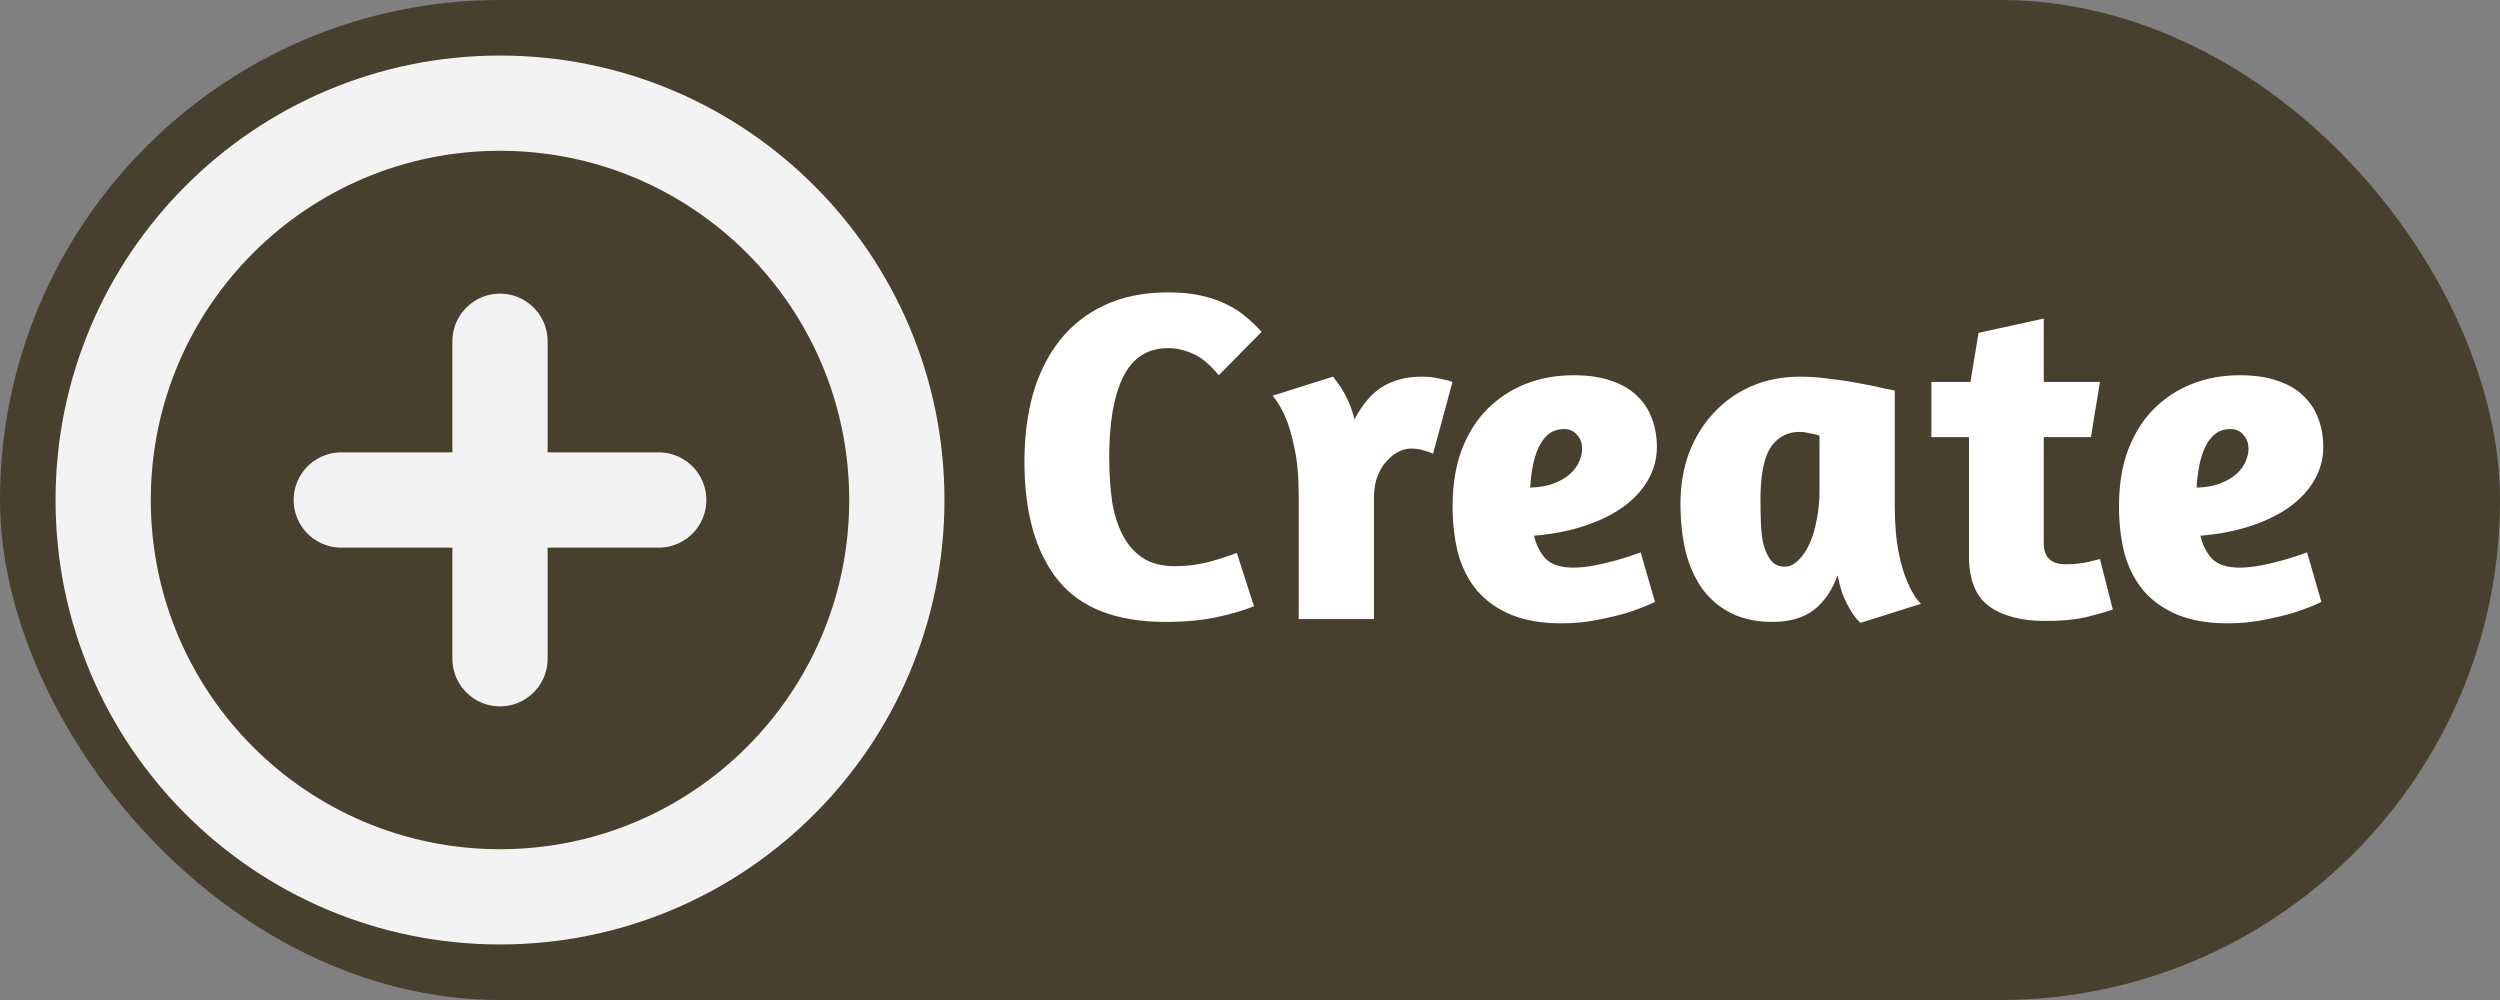 <svg width="105" height="42" viewBox="0 0 105 42" fill="none" xmlns="http://www.w3.org/2000/svg">
<rect x="0" y="0" width="105" height="42" fill="#808080" stroke="none"/>
<rect width="105" height="42" rx="21" fill="#47402E"/>
<path d="M51.187 15.76C50.813 15.307 50.453 15.007 50.107 14.86C49.76 14.7 49.413 14.62 49.067 14.62C48.2 14.62 47.567 15.027 47.167 15.84C46.78 16.64 46.587 17.753 46.587 19.18C46.587 19.86 46.627 20.487 46.707 21.06C46.8 21.62 46.953 22.1 47.167 22.5C47.38 22.9 47.66 23.213 48.007 23.44C48.367 23.667 48.813 23.78 49.347 23.78C49.813 23.78 50.267 23.727 50.707 23.62C51.16 23.5 51.573 23.367 51.947 23.22L52.667 25.46C52.253 25.633 51.733 25.787 51.107 25.92C50.48 26.053 49.76 26.12 48.947 26.12C46.893 26.12 45.393 25.54 44.447 24.38C43.5 23.207 43.027 21.547 43.027 19.4C43.027 18.36 43.147 17.407 43.387 16.54C43.64 15.673 44.013 14.927 44.507 14.3C45.013 13.66 45.64 13.167 46.387 12.82C47.147 12.46 48.04 12.28 49.067 12.28C49.6 12.28 50.067 12.327 50.467 12.42C50.88 12.513 51.24 12.64 51.547 12.8C51.853 12.947 52.12 13.12 52.347 13.32C52.587 13.52 52.8 13.727 52.987 13.94L51.187 15.76ZM59.246 18.84C59.099 18.84 58.939 18.88 58.766 18.96C58.593 19.04 58.426 19.167 58.266 19.34C58.106 19.5 57.973 19.713 57.866 19.98C57.759 20.233 57.706 20.54 57.706 20.9V26H54.546V20.8C54.546 20 54.486 19.34 54.366 18.82C54.259 18.287 54.133 17.853 53.986 17.52C53.826 17.147 53.646 16.847 53.446 16.62L55.986 15.82C56.093 15.953 56.206 16.107 56.326 16.28C56.419 16.427 56.519 16.613 56.626 16.84C56.733 17.067 56.819 17.327 56.886 17.62C57.219 16.98 57.613 16.52 58.066 16.24C58.533 15.96 59.079 15.82 59.706 15.82C59.986 15.82 60.233 15.847 60.446 15.9C60.673 15.94 60.859 15.987 61.006 16.04L60.186 19.06C60.093 19.007 59.966 18.96 59.806 18.92C59.659 18.867 59.473 18.84 59.246 18.84ZM61.009 21.26C61.009 20.367 61.136 19.58 61.389 18.9C61.656 18.207 62.016 17.633 62.469 17.18C62.936 16.713 63.476 16.36 64.089 16.12C64.703 15.88 65.369 15.76 66.089 15.76C66.716 15.76 67.249 15.84 67.689 16C68.129 16.147 68.489 16.36 68.769 16.64C69.049 16.907 69.256 17.227 69.389 17.6C69.523 17.96 69.589 18.353 69.589 18.78C69.589 19.26 69.469 19.713 69.229 20.14C68.989 20.567 68.643 20.947 68.189 21.28C67.749 21.6 67.209 21.867 66.569 22.08C65.943 22.293 65.229 22.433 64.429 22.5C64.523 22.9 64.689 23.227 64.929 23.48C65.183 23.72 65.563 23.84 66.069 23.84C66.363 23.84 66.676 23.807 67.009 23.74C67.343 23.673 67.649 23.6 67.929 23.52C68.263 23.427 68.589 23.32 68.909 23.2L69.509 25.28C69.149 25.453 68.756 25.607 68.329 25.74C67.969 25.847 67.549 25.947 67.069 26.04C66.603 26.133 66.103 26.18 65.569 26.18C64.756 26.18 64.056 26.06 63.469 25.82C62.896 25.58 62.423 25.247 62.049 24.82C61.689 24.393 61.423 23.88 61.249 23.28C61.089 22.667 61.009 21.993 61.009 21.26ZM65.689 18.02C65.436 18.02 65.216 18.093 65.029 18.24C64.856 18.387 64.716 18.58 64.609 18.82C64.503 19.06 64.423 19.327 64.369 19.62C64.316 19.913 64.283 20.2 64.269 20.48C64.669 20.467 65.003 20.407 65.269 20.3C65.549 20.193 65.776 20.06 65.949 19.9C66.123 19.74 66.249 19.567 66.329 19.38C66.409 19.193 66.449 19.02 66.449 18.86C66.449 18.607 66.376 18.407 66.229 18.26C66.096 18.1 65.916 18.02 65.689 18.02ZM79.58 21.18C79.58 21.98 79.633 22.647 79.74 23.18C79.846 23.713 79.973 24.14 80.12 24.46C80.28 24.847 80.466 25.147 80.68 25.36L78.14 26.16C77.993 26.027 77.86 25.86 77.74 25.66C77.633 25.487 77.526 25.28 77.42 25.04C77.326 24.787 77.246 24.493 77.18 24.16C76.953 24.787 76.62 25.273 76.18 25.62C75.74 25.953 75.16 26.12 74.44 26.12C73.786 26.12 73.213 26 72.72 25.76C72.24 25.52 71.84 25.187 71.52 24.76C71.2 24.32 70.96 23.793 70.8 23.18C70.653 22.567 70.58 21.887 70.58 21.14C70.58 20.38 70.7 19.673 70.94 19.02C71.193 18.367 71.54 17.807 71.98 17.34C72.42 16.86 72.946 16.487 73.56 16.22C74.173 15.953 74.853 15.82 75.6 15.82C76.013 15.82 76.453 15.853 76.92 15.92C77.386 15.973 77.813 16.04 78.2 16.12C78.586 16.187 78.906 16.253 79.16 16.32C79.426 16.373 79.566 16.4 79.58 16.4V21.18ZM74.96 23.8C75.16 23.8 75.346 23.713 75.52 23.54C75.706 23.367 75.866 23.133 76 22.84C76.133 22.547 76.233 22.213 76.3 21.84C76.38 21.453 76.42 21.047 76.42 20.62V18.3C76.326 18.26 76.193 18.227 76.02 18.2C75.86 18.16 75.72 18.14 75.6 18.14C75.28 18.14 75.013 18.213 74.8 18.36C74.586 18.493 74.413 18.687 74.28 18.94C74.16 19.18 74.073 19.473 74.02 19.82C73.966 20.167 73.94 20.54 73.94 20.94C73.94 21.313 73.946 21.673 73.96 22.02C73.973 22.353 74.013 22.653 74.08 22.92C74.16 23.187 74.266 23.4 74.4 23.56C74.533 23.72 74.72 23.8 74.96 23.8ZM81.118 16.04H82.758L83.099 13.98L85.838 13.38V16.04H88.198L87.819 18.36H85.838V22.82C85.838 23.407 86.145 23.7 86.758 23.7C87.092 23.7 87.412 23.667 87.719 23.6C87.879 23.56 88.038 23.52 88.198 23.48L88.739 25.6C88.472 25.693 88.099 25.8 87.618 25.92C87.152 26.027 86.579 26.08 85.898 26.08C84.898 26.08 84.112 25.873 83.538 25.46C82.978 25.047 82.698 24.347 82.698 23.36V18.36H81.118V16.04ZM88.998 21.26C88.998 20.367 89.124 19.58 89.377 18.9C89.644 18.207 90.004 17.633 90.457 17.18C90.924 16.713 91.464 16.36 92.078 16.12C92.691 15.88 93.358 15.76 94.078 15.76C94.704 15.76 95.237 15.84 95.677 16C96.118 16.147 96.478 16.36 96.757 16.64C97.037 16.907 97.244 17.227 97.377 17.6C97.511 17.96 97.578 18.353 97.578 18.78C97.578 19.26 97.457 19.713 97.218 20.14C96.978 20.567 96.631 20.947 96.177 21.28C95.737 21.6 95.198 21.867 94.558 22.08C93.931 22.293 93.218 22.433 92.418 22.5C92.511 22.9 92.677 23.227 92.918 23.48C93.171 23.72 93.551 23.84 94.058 23.84C94.351 23.84 94.664 23.807 94.998 23.74C95.331 23.673 95.638 23.6 95.918 23.52C96.251 23.427 96.578 23.32 96.897 23.2L97.498 25.28C97.138 25.453 96.744 25.607 96.317 25.74C95.957 25.847 95.537 25.947 95.058 26.04C94.591 26.133 94.091 26.18 93.558 26.18C92.744 26.18 92.044 26.06 91.457 25.82C90.884 25.58 90.411 25.247 90.037 24.82C89.677 24.393 89.411 23.88 89.237 23.28C89.078 22.667 88.998 21.993 88.998 21.26ZM93.677 18.02C93.424 18.02 93.204 18.093 93.017 18.24C92.844 18.387 92.704 18.58 92.597 18.82C92.491 19.06 92.411 19.327 92.358 19.62C92.304 19.913 92.271 20.2 92.257 20.48C92.657 20.467 92.991 20.407 93.257 20.3C93.537 20.193 93.764 20.06 93.938 19.9C94.111 19.74 94.237 19.567 94.317 19.38C94.397 19.193 94.438 19.02 94.438 18.86C94.438 18.607 94.364 18.407 94.218 18.26C94.084 18.1 93.904 18.02 93.677 18.02Z" fill="white"/>
<path d="M21 14.333V27.667M14.333 21H27.667M37.667 21C37.667 30.205 30.205 37.667 21 37.667C11.795 37.667 4.333 30.205 4.333 21C4.333 11.795 11.795 4.333 21 4.333C30.205 4.333 37.667 11.795 37.667 21Z" stroke="#F3F3F3" stroke-width="4" stroke-linecap="round" stroke-linejoin="round"/>
</svg>
